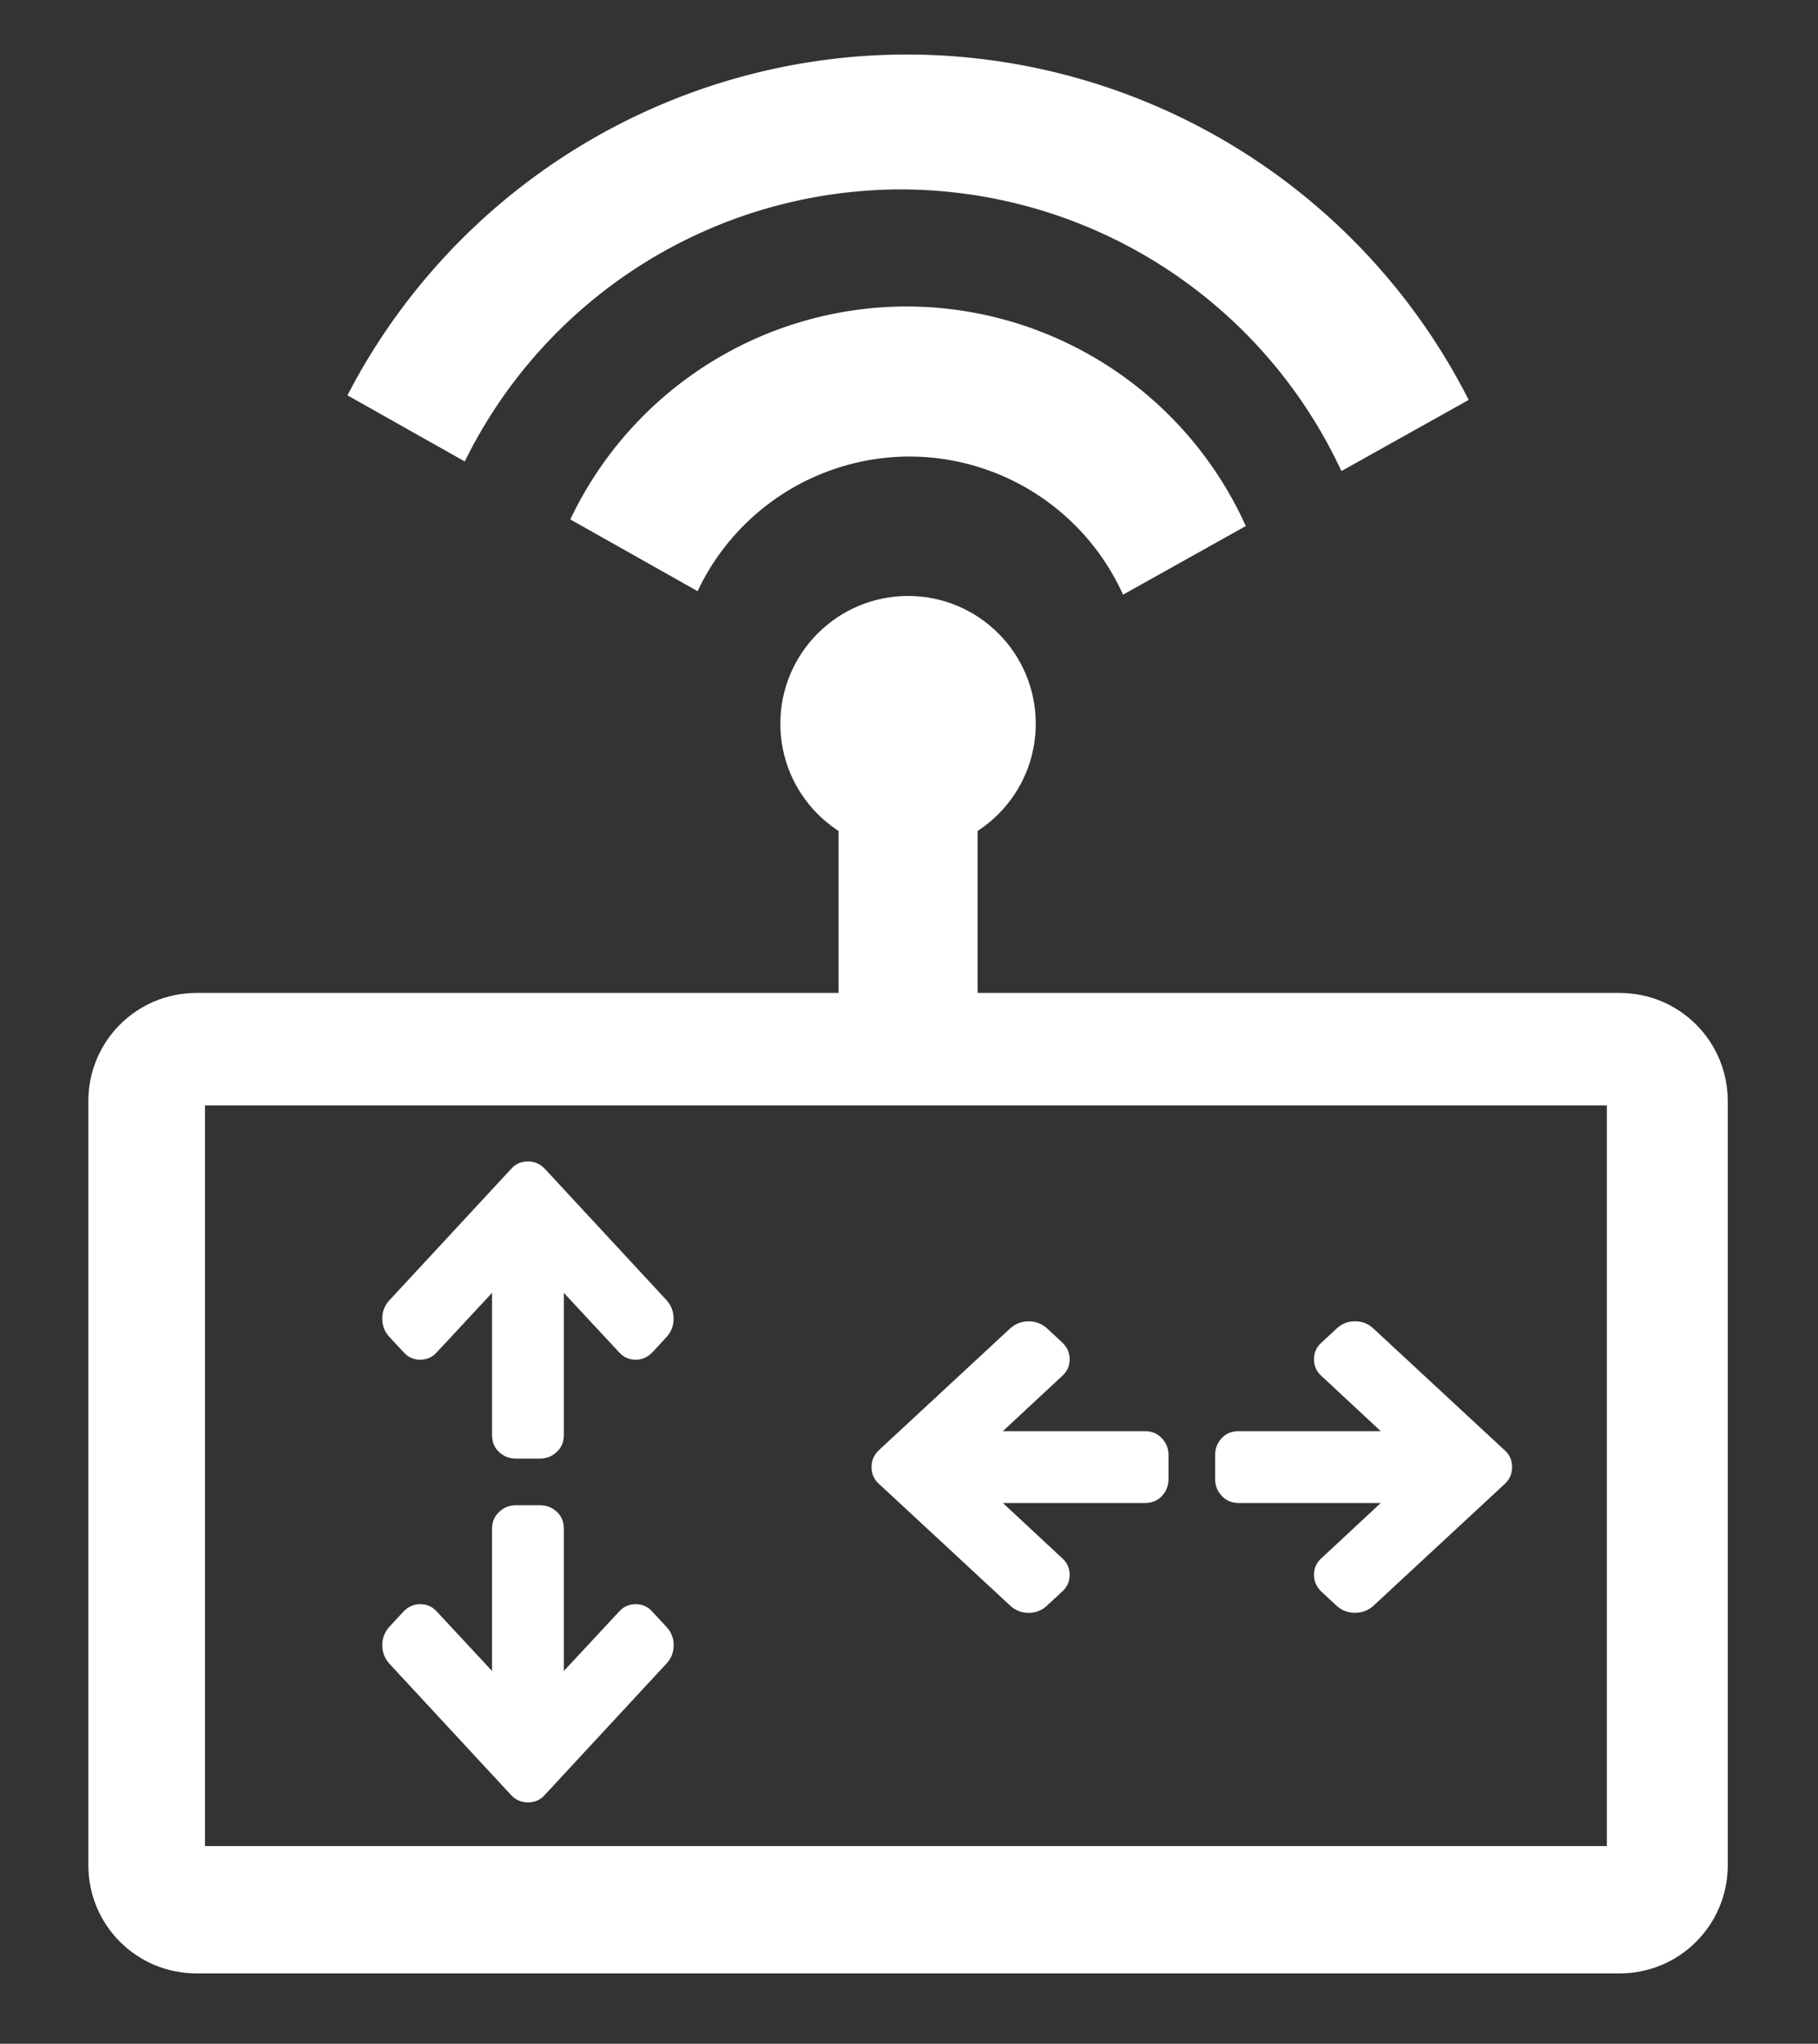 <?xml version="1.0" encoding="UTF-8" standalone="no"?>
<!-- Created with Inkscape (http://www.inkscape.org/) -->

<svg
   xmlns:dc="http://purl.org/dc/elements/1.1/"
   xmlns:cc="http://creativecommons.org/ns#"
   xmlns:rdf="http://www.w3.org/1999/02/22-rdf-syntax-ns#"
   xmlns:svg="http://www.w3.org/2000/svg"
   xmlns="http://www.w3.org/2000/svg"
   xmlns:sodipodi="http://sodipodi.sourceforge.net/DTD/sodipodi-0.dtd"
   xmlns:inkscape="http://www.inkscape.org/namespaces/inkscape"
   width="81mm"
   height="91mm"
   viewBox="0 0 81 91"
   version="1.1"
   id="svg8"
   inkscape:version="0.92.4 (5da689c313, 2019-01-14)"
   sodipodi:docname="teleop.svg">
  <rect x="0" y="0" width="81" height="91" fill="#333333" stroke="none"/>
  <defs
     id="defs2" />
  <sodipodi:namedview
     id="base"
     pagecolor="#515151"
     bordercolor="#666666"
     borderopacity="1.0"
     inkscape:pageopacity="0"
     inkscape:pageshadow="2"
     inkscape:zoom="1.4"
     inkscape:cx="131.81259"
     inkscape:cy="221.25014"
     inkscape:document-units="mm"
     inkscape:current-layer="layer2"
     showgrid="false"
     inkscape:window-width="1920"
     inkscape:window-height="996"
     inkscape:window-x="-8"
     inkscape:window-y="-8"
     inkscape:window-maximized="1" />
  <g
     inkscape:groupmode="layer"
     id="layer2"
     inkscape:label="Layer 2"
     style="display:inline"
     transform="translate(0,-206)">
    <g
       id="g6090"
       transform="translate(-64.542,99.717)"
       style="fill:#ffffff;fill-opacity:1">
      <circle
         r="5.69"
         cy="138.509"
         cx="105"
         id="path832"
         style="fill:#ffffff;fill-opacity:1;stroke:none;stroke-width:0.298;stroke-linecap:round;stroke-linejoin:round;stroke-miterlimit:4;stroke-dasharray:none;stroke-opacity:1" />
      <rect
         y="141.309"
         x="101.903"
         height="10.414"
         width="6.195"
         id="rect834"
         style="fill:#ffffff;fill-opacity:1;stroke:none;stroke-width:0.263;stroke-linecap:round;stroke-linejoin:round;stroke-miterlimit:4;stroke-dasharray:none;stroke-opacity:1" />
      <g
         transform="translate(10.58)"
         id="g6075"
         style="fill:#ffffff;fill-opacity:1">
        <path
           style="fill:#ffffff;fill-opacity:1;stroke:none;stroke-width:0.894;stroke-linecap:round;stroke-linejoin:round;stroke-miterlimit:4;stroke-dasharray:none;stroke-opacity:1"
           d="m 62.717,150.495 c -2.67,0 -4.819,2.15 -4.819,4.819 v 34.018 c 0,2.67 2.15,4.819 4.819,4.819 h 63.405 c 2.67,0 4.819,-2.15 4.819,-4.819 v -34.018 c 0,-2.67 -2.15,-4.819 -4.819,-4.819 z m 0.378,5.008 h 62.46 v 32.978 H 63.095 Z"
           id="rect827"
           inkscape:connector-curvature="0" />
        <g
           id="g859"
           transform="translate(25.608,-3.685)"
           style="fill:#ffffff;fill-opacity:1">
          <g
             id="g884"
             transform="rotate(90,81.454,175.292)"
             style="fill:#ffffff;fill-opacity:1">
            <path
               inkscape:connector-curvature="0"
               id="path827"
               style="font-style:normal;font-weight:normal;font-size:10.583px;line-height:1.25;font-family:sans-serif;letter-spacing:0px;word-spacing:0px;fill:#ffffff;fill-opacity:1;stroke:none;stroke-width:0.388"
               d="m 87.944,168.024 q 0,0.458 -0.308,0.809 l -0.625,0.674 q -0.317,0.342 -0.758,0.342 -0.45,0 -0.75,-0.342 l -2.45,-2.633 v 6.327 q 0,0.467 -0.317,0.755 -0.308,0.297 -0.75,0.297 h -1.066 q -0.442,0 -0.758,-0.297 -0.308,-0.288 -0.308,-0.755 v -6.327 l -2.45,2.633 q -0.3,0.342 -0.75,0.342 -0.45,0 -0.75,-0.342 l -0.625,-0.674 q -0.317,-0.342 -0.317,-0.809 0,-0.476 0.317,-0.818 l 5.424,-5.851 q 0.292,-0.333 0.75,-0.333 0.45,0 0.758,0.333 l 5.424,5.851 q 0.308,0.35 0.308,0.818 z" />
            <path
               inkscape:connector-curvature="0"
               id="path827-0"
               style="font-style:normal;font-weight:normal;font-size:10.583px;line-height:1.25;font-family:sans-serif;letter-spacing:0px;word-spacing:0px;display:inline;fill:#ffffff;fill-opacity:1;stroke:none;stroke-width:0.388"
               d="m 74.963,182.559 q 0,-0.458 0.308,-0.809 l 0.625,-0.674 q 0.317,-0.342 0.758,-0.342 0.45,0 0.75,0.342 l 2.45,2.633 v -6.327 q 0,-0.467 0.317,-0.755 0.308,-0.297 0.75,-0.297 h 1.066 q 0.442,0 0.758,0.297 0.308,0.288 0.308,0.755 v 6.327 l 2.45,-2.633 q 0.3,-0.342 0.75,-0.342 0.45,0 0.75,0.342 l 0.625,0.674 q 0.317,0.342 0.317,0.809 0,0.476 -0.317,0.818 l -5.424,5.851 q -0.292,0.333 -0.75,0.333 -0.45,0 -0.758,-0.333 l -5.424,-5.851 q -0.308,-0.35 -0.308,-0.818 z" />
          </g>
        </g>
        <g
           style="display:inline;fill:#ffffff;fill-opacity:1"
           id="g859-2"
           transform="translate(-3.969,-3.024)">
          <path
             d="m 87.944,168.024 q 0,0.458 -0.308,0.809 l -0.625,0.674 q -0.317,0.342 -0.758,0.342 -0.45,0 -0.75,-0.342 l -2.45,-2.633 v 6.327 q 0,0.467 -0.317,0.755 -0.308,0.297 -0.75,0.297 h -1.066 q -0.442,0 -0.758,-0.297 -0.308,-0.288 -0.308,-0.755 v -6.327 l -2.45,2.633 q -0.3,0.342 -0.75,0.342 -0.45,0 -0.75,-0.342 l -0.625,-0.674 q -0.317,-0.342 -0.317,-0.809 0,-0.476 0.317,-0.818 l 5.424,-5.851 q 0.292,-0.333 0.75,-0.333 0.45,0 0.758,0.333 l 5.424,5.851 q 0.308,0.35 0.308,0.818 z"
             style="font-style:normal;font-weight:normal;font-size:10.583px;line-height:1.25;font-family:sans-serif;letter-spacing:0px;word-spacing:0px;fill:#ffffff;fill-opacity:1;stroke:none;stroke-width:0.388"
             id="path827-00"
             inkscape:connector-curvature="0" />
          <path
             d="m 74.963,182.559 q 0,-0.458 0.308,-0.809 l 0.625,-0.674 q 0.317,-0.342 0.758,-0.342 0.45,0 0.75,0.342 l 2.45,2.633 v -6.327 q 0,-0.467 0.317,-0.755 0.308,-0.297 0.75,-0.297 h 1.066 q 0.442,0 0.758,0.297 0.308,0.288 0.308,0.755 v 6.327 l 2.45,-2.633 q 0.3,-0.342 0.75,-0.342 0.45,0 0.75,0.342 l 0.625,0.674 q 0.317,0.342 0.317,0.809 0,0.476 -0.317,0.818 l -5.424,5.851 q -0.292,0.333 -0.75,0.333 -0.45,0 -0.758,-0.333 l -5.424,-5.851 q -0.308,-0.35 -0.308,-0.818 z"
             style="font-style:normal;font-weight:normal;font-size:10.583px;line-height:1.25;font-family:sans-serif;letter-spacing:0px;word-spacing:0px;display:inline;fill:#ffffff;fill-opacity:1;stroke:none;stroke-width:0.388"
             id="path827-0-1"
             inkscape:connector-curvature="0" />
        </g>
      </g>
      <path
         inkscape:connector-curvature="0"
         id="path886"
         d="m 104.959,108.71 a 28.094,28.094 0 0 0 -24.937,15.175 l 5.227,2.945 a 21.68,21.68 0 0 1 19.425,-12.113 21.68,21.68 0 0 1 19.633,12.541 l 5.671,-3.168 a 28.094,28.094 0 0 0 -25.02,-15.38 z"
         style="display:inline;fill:#ffffff;fill-opacity:1;stroke:none;stroke-width:0.226;stroke-linecap:round;stroke-linejoin:round;stroke-miterlimit:4;stroke-dasharray:none;stroke-opacity:1" />
      <path
         inkscape:connector-curvature="0"
         id="path886-0-8"
         d="m 104.931,119.929 a 16.602,16.602 0 0 0 -14.979,9.482 l 5.671,3.195 a 10.454,10.454 0 0 1 9.442,-5.995 10.454,10.454 0 0 1 9.513,6.151 l 5.47,-3.056 a 16.602,16.602 0 0 0 -15.117,-9.777 z"
         style="display:inline;fill:#ffffff;fill-opacity:1;stroke:none;stroke-width:0.133;stroke-linecap:round;stroke-linejoin:round;stroke-miterlimit:4;stroke-dasharray:none;stroke-opacity:1" />
    </g>
  </g>
</svg>
